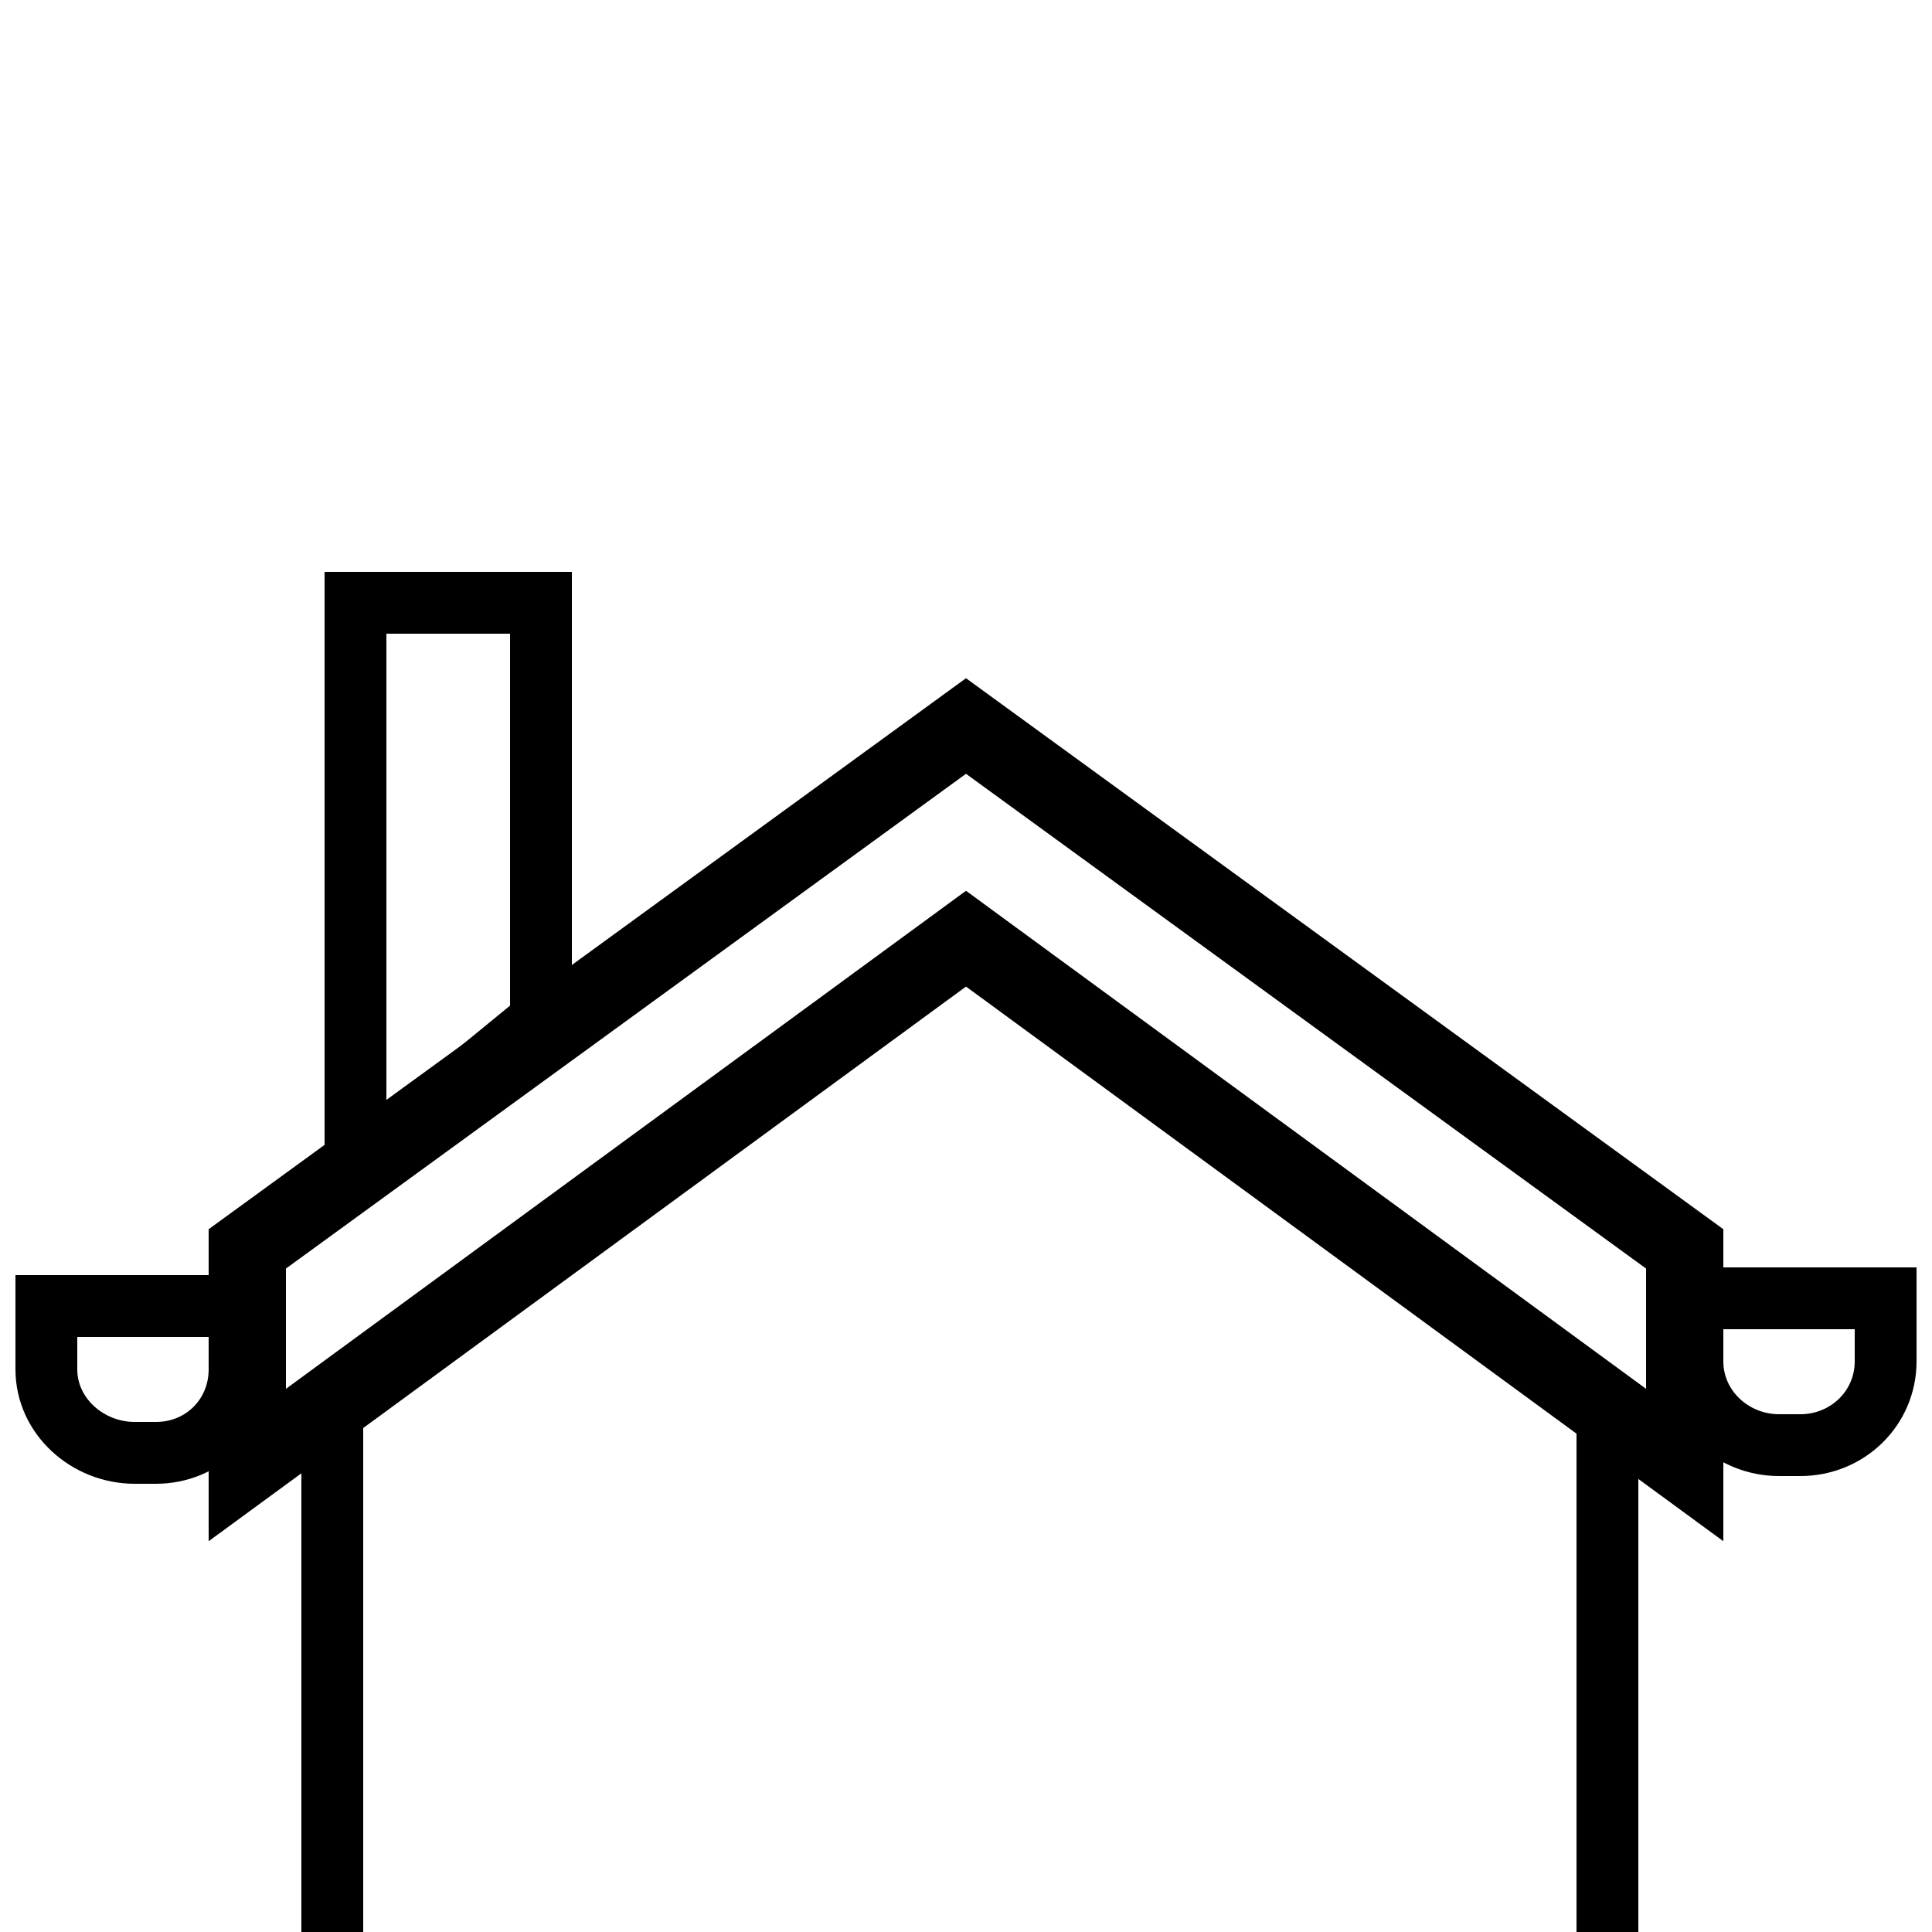 <svg xmlns="http://www.w3.org/2000/svg" xml:space="preserve" viewBox="0 0 250 250"><path fill="none" stroke="#000" stroke-width="8" stroke-miterlimit="10" d="M244 168h-25v8.161c0 6.077 5.136 10.839 11.213 10.839h2.752c6.076 0 11.035-4.762 11.035-10.839V168z"/><path fill="none" stroke="#000" stroke-width="10" stroke-miterlimit="10" d="m125 121.465 93 68.108v-27.967l-93-67.66-93 67.66v27.967z"/><path fill="none" stroke="#000" stroke-width="8" stroke-miterlimit="10" d="M43 182v68M208 182v68M31 169H6v8.194C6 183.271 11.352 188 17.428 188h2.752c6.077 0 10.82-4.729 10.82-10.806V169zM70 78H46v73.679l24-19.659z"/></svg>
